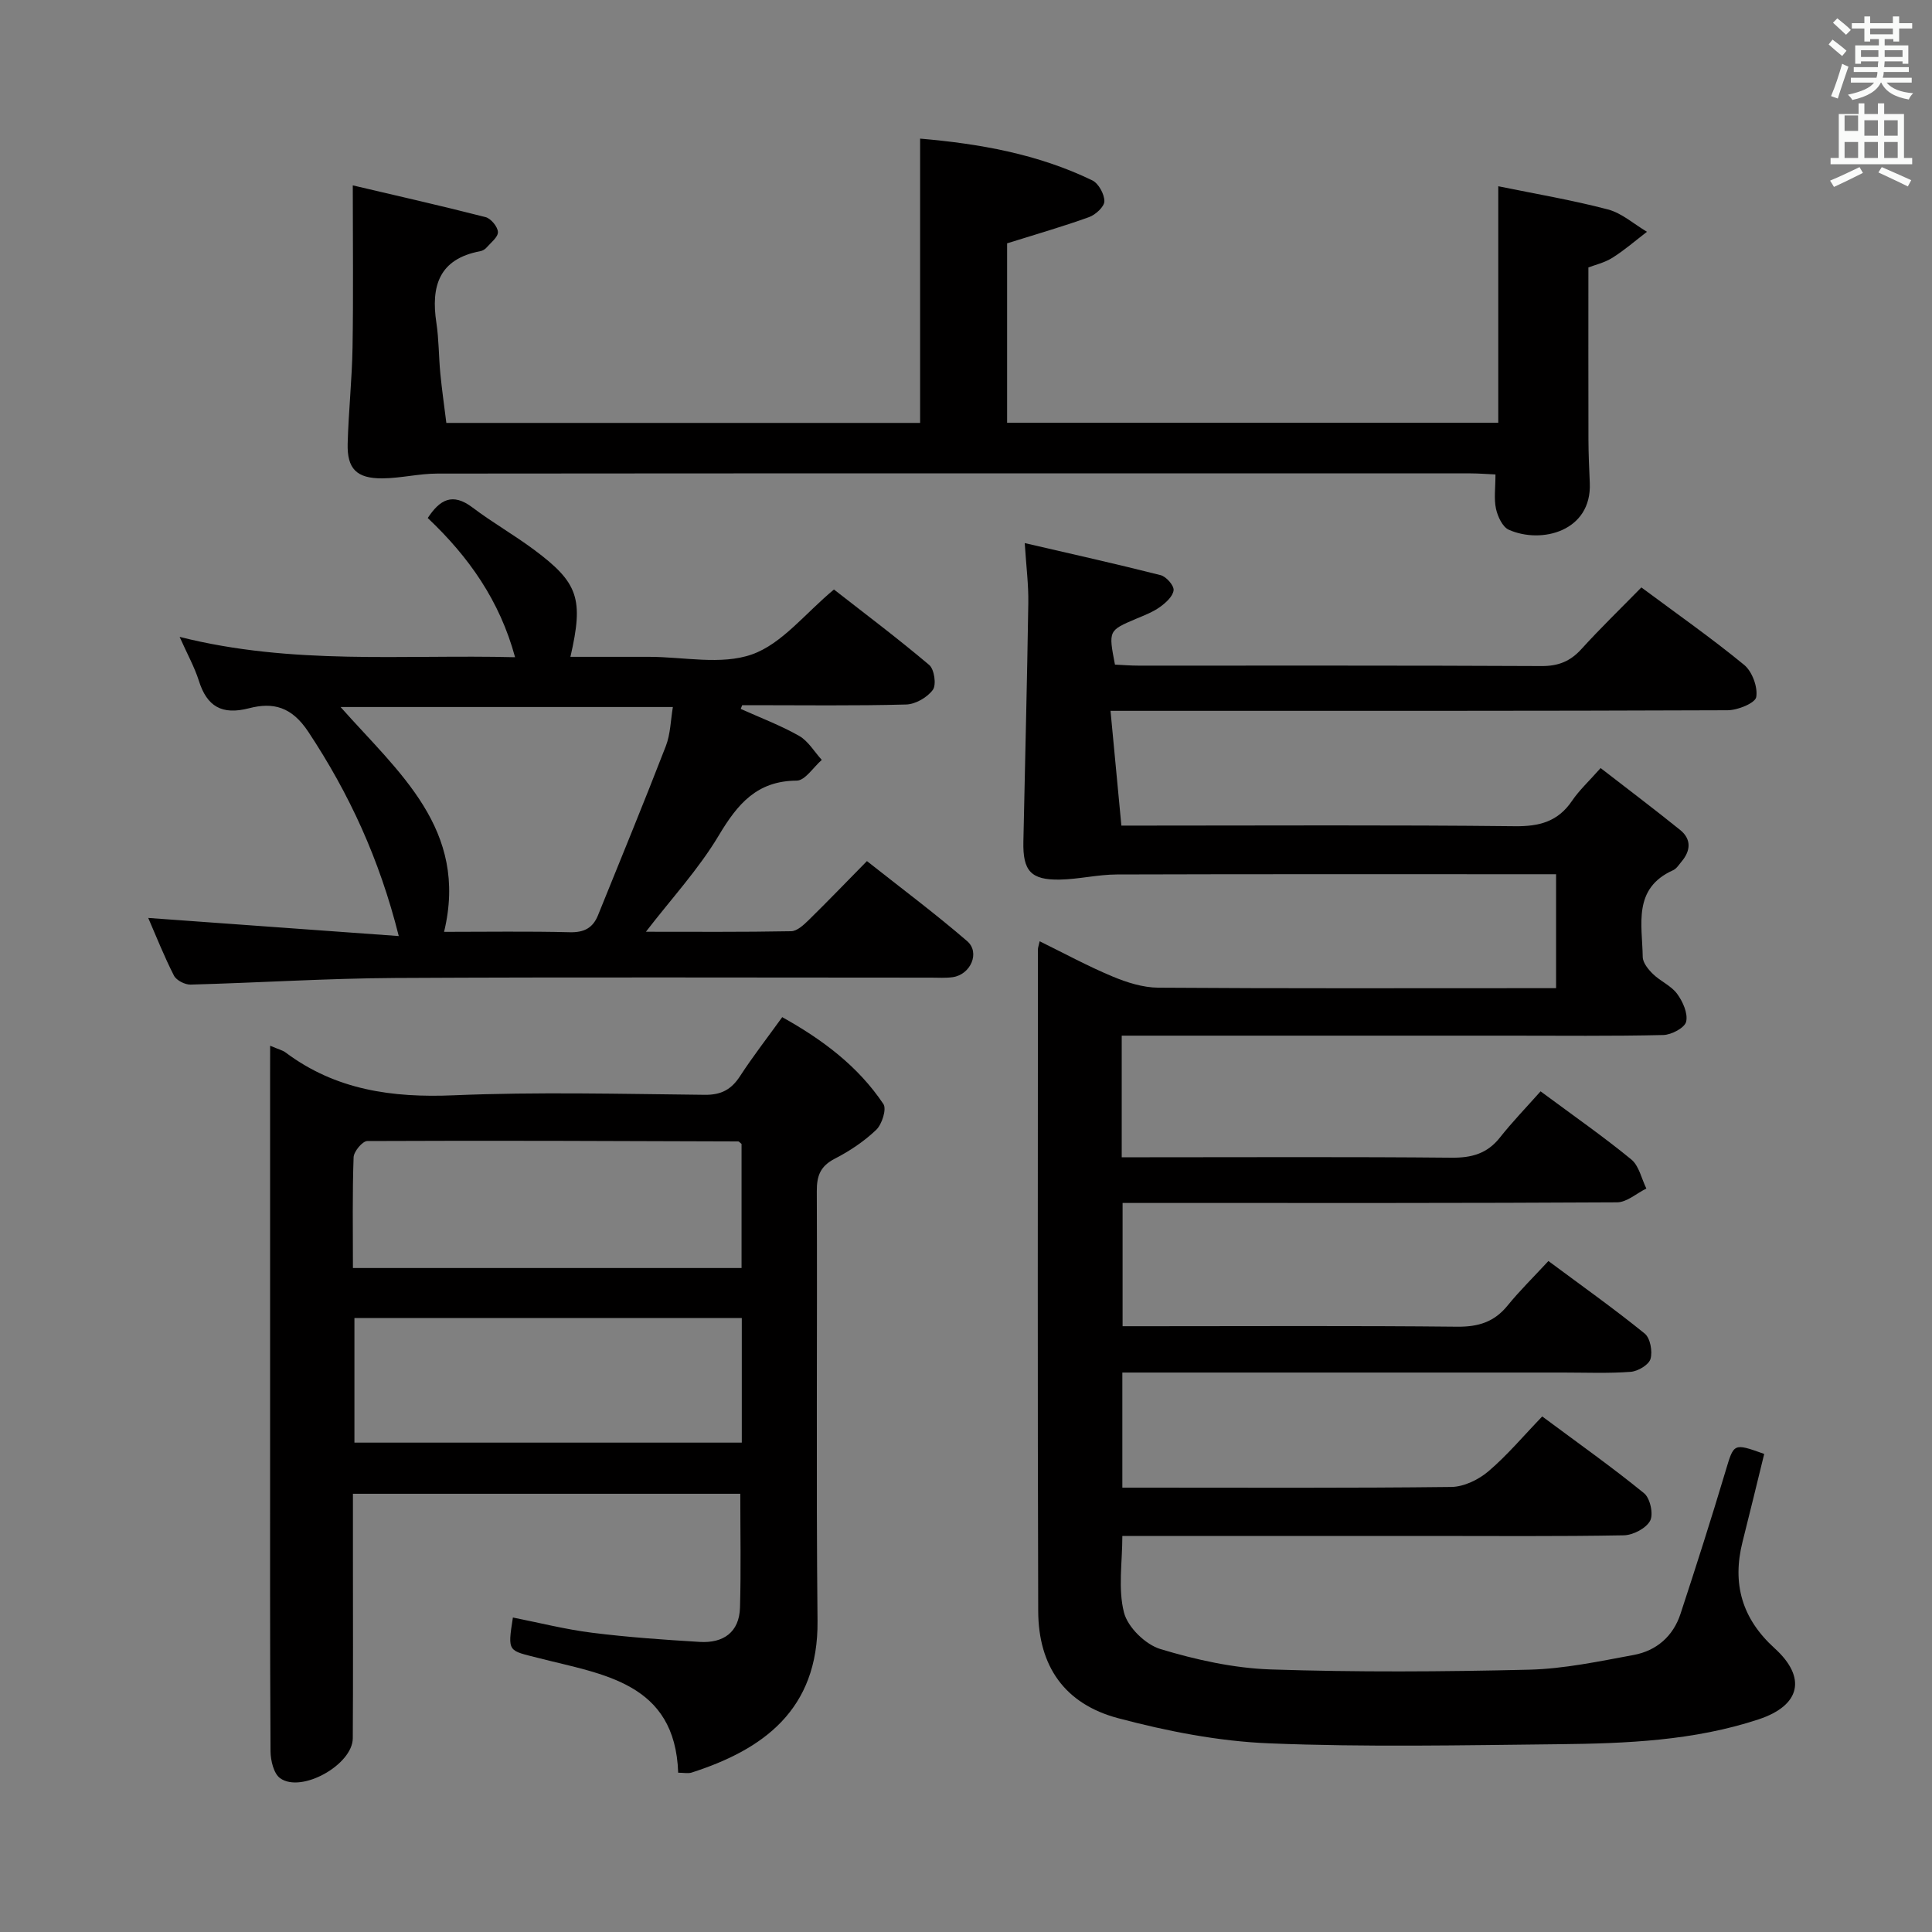 <svg enable-background="new 0 0 400 400" viewBox="0 0 400 400" xmlns="http://www.w3.org/2000/svg"><rect x="0" y="0" width="400" height="400" fill="#808080" stroke="none"/><path d="m378.6 9.2.8-1c.9.7 1.9 1.4 2.9 2.3l-.9 1.1c-1.1-.9-2-1.7-2.8-2.4zm.5 10.7c.9-2.1 1.6-4.3 2.3-6.7.4.2.8.4 1.3.6-.7 2.1-1.5 4.3-2.2 6.6zm.4-15.2.9-.9c1 .8 2 1.6 2.8 2.4l-1 1c-1-.9-1.9-1.8-2.7-2.5zm12.5-1.3h1.2v1.4h2.7v1.1h-2.7v2.7h-1.2v-.5h-1.8v1.3h4.9v3.8h-1.2v-.5h-3.7c0 .4-.1.9-.1 1.2h5.1v1h-5.2c0 .5-.1.9-.2 1.2h6v1h-5.2c1.1 1.3 2.9 2 5.5 2.2-.4.4-.7.8-.9 1.3-2.9-.5-4.8-1.6-5.7-3.5h-.1c-.8 1.7-2.7 2.9-5.9 3.6-.2-.4-.6-.8-.9-1.1 2.8-.6 4.6-1.4 5.4-2.5h-4.8v-1h5.3c.1-.3.2-.7.2-1.2h-4.9v-1h5c0-.4 0-.8.1-1.2h-3.6v.5h-1.2v-3.8h4.9v-1.3h-1.8v.5h-1.2v-2.7h-2.6v-1.1h2.6v-1.4h1.2v1.4h4.7v-1.4zm-6.7 8.4h3.6c0-.4 0-.9 0-1.4h-3.6zm1.9-4.7h4.7v-1.2h-4.7zm6.7 3.3h-3.7v1.4h3.7z" fill="#fafbfa"/><path d="m384.7 21.4h1.3v2.2h2.8v-2.2h1.3v2.2h4.1v9.1h1.7v1.3h-16.9v-1.3h1.7v-9.1h4.1v-2.2zm.3 13.2.7 1.2c-1.8.9-3.8 1.9-6 2.9-.2-.4-.5-.8-.8-1.3 2.4-1 4.4-2 6.1-2.8zm-3.1-7.5h2.8v-3.2h-2.8v4.2zm0 5.6h2.8v-3.3h-2.8zm4.1-4.6h2.8v-3.2h-2.8zm0 4.6h2.8v-3.3h-2.8zm3.6 1.9c2.1.9 4.1 1.8 6.1 2.7l-.7 1.3c-2.2-1.1-4.2-2-6.1-2.9zm3.3-9.7h-2.8v3.2h2.8zm-2.8 7.8h2.8v-3.3h-2.8z" fill="#fafbfa"/><g fill="#010000"><path d="m318.96 225.95c6.87 5.09 13.01 9.37 18.78 14.1 1.61 1.32 2.11 3.98 3.12 6.02-2.02 1-4.04 2.85-6.07 2.86-31 .18-62 .13-92.99.13-2.99 0-5.98 0-9.38 0v25.52h5.79c21.17 0 42.33-.12 63.5.1 4.36.04 7.65-.97 10.41-4.37 2.51-3.09 5.38-5.89 8.46-9.23 7.03 5.22 13.65 9.92 19.94 15.02 1.15.93 1.65 3.7 1.2 5.25-.35 1.22-2.59 2.55-4.08 2.67-4.64.35-9.32.15-13.99.15-28.5 0-57 0-85.5 0-1.81 0-3.62 0-5.78 0v23.83h4.61c21.17 0 42.33.11 63.49-.14 2.61-.03 5.64-1.5 7.69-3.24 3.9-3.32 7.24-7.31 11.14-11.36 7.38 5.49 14.43 10.47 21.1 15.91 1.25 1.02 1.97 4.34 1.24 5.69-.84 1.57-3.53 2.97-5.44 3.01-13.66.25-27.33.13-41 .13-20.82 0-41.64 0-62.83 0 0 5.46-.92 10.94.34 15.86.78 3.05 4.44 6.62 7.54 7.56 7.39 2.23 15.17 3.96 22.85 4.22 17.81.59 35.67.48 53.49.05 7.24-.18 14.49-1.72 21.66-3.05 4.7-.87 8.16-3.87 9.68-8.51 3.21-9.77 6.34-19.57 9.29-29.43 1.78-5.93 1.6-5.98 8.04-3.68-1.48 6.03-2.95 12.11-4.48 18.17-2.2 8.7-.13 15.93 6.64 22.07 6.68 6.06 5.36 11.83-3.28 14.7-13.41 4.44-27.4 5.01-41.36 5.16-20 .21-40.02.63-59.99-.18-10.49-.42-21.09-2.5-31.27-5.2-11.09-2.94-16.53-10.76-16.57-22.2-.15-45.66-.07-91.33-.06-136.99 0-.32.13-.65.36-1.67 5.11 2.51 10 5.17 15.11 7.3 2.97 1.24 6.29 2.29 9.47 2.31 25.5.18 51 .1 76.49.1h5.85c0-7.95 0-15.5 0-23.59-1.88 0-3.66 0-5.44 0-28.5 0-57-.04-85.49.05-3.95.01-7.89.99-11.84 1.06-5.98.1-7.65-1.81-7.52-7.85.34-16.47.77-32.95 1.02-49.42.06-3.78-.43-7.56-.74-12.4 9.62 2.23 18.91 4.3 28.13 6.64 1.16.29 2.79 2.14 2.69 3.12-.13 1.26-1.61 2.6-2.82 3.47-1.46 1.05-3.22 1.72-4.91 2.43-5.76 2.45-5.77 2.43-4.41 9.5 1.55.07 3.18.21 4.81.21 27.83.01 55.66-.05 83.49.09 3.47.02 5.95-.96 8.26-3.5 3.91-4.31 8.1-8.36 12.43-12.78 7.33 5.45 14.52 10.49 21.28 16.04 1.66 1.37 2.85 4.59 2.5 6.66-.22 1.25-3.82 2.72-5.91 2.73-40.33.16-80.66.12-120.99.12-1.96 0-3.93 0-6.79 0 .77 8.11 1.48 15.63 2.25 23.76h5.45c25.33 0 50.67-.15 75.99.13 5.11.06 8.95-.95 11.87-5.27 1.47-2.17 3.45-3.99 5.91-6.77 5.55 4.3 11.07 8.46 16.45 12.8 2.37 1.91 2.22 4.29.31 6.56-.54.64-1.03 1.46-1.73 1.78-8.43 3.77-6.41 11.26-6.31 17.97.02 1.21 1.16 2.6 2.13 3.54 1.54 1.5 3.76 2.41 4.99 4.09 1.18 1.6 2.27 4.05 1.87 5.77-.29 1.26-3.04 2.72-4.73 2.76-10.66.25-21.33.13-32 .13-24.67 0-49.33 0-74 0-1.96 0-3.92 0-6.13 0v25.18h5.77c20.83 0 41.67-.11 62.5.09 4.17.04 7.38-.83 10.02-4.16 2.58-3.26 5.48-6.26 8.43-9.58z"/><path d="m55.93 216.51c1.71.73 2.56.92 3.19 1.39 10.39 7.78 22.08 9.41 34.8 8.87 17.3-.73 34.66-.28 51.99-.1 3.44.04 5.52-1.11 7.33-3.9 2.62-4.03 5.58-7.84 8.71-12.18 8.33 4.64 15.7 10.14 20.95 17.99.7 1.04-.29 4.18-1.48 5.33-2.49 2.38-5.48 4.39-8.56 5.97-2.98 1.53-3.77 3.51-3.75 6.73.12 29.67-.15 59.33.15 89 .19 18.43-11.32 26.64-26.06 31.38-.75.24-1.64.03-2.79.03-.63-18.7-15.61-20.33-28.82-23.72-6.41-1.64-6.54-1.13-5.4-8.41 5.46 1.08 10.87 2.46 16.37 3.15 7.4.93 14.86 1.45 22.31 1.9 4.85.29 8.19-1.96 8.34-7.11.22-7.76.06-15.54.06-23.56-26.56 0-53.13 0-80.2 0v12.62c0 12.67.05 25.33-.03 38-.03 5.47-10.63 11.43-15.04 8.27-1.33-.95-1.97-3.65-1.99-5.56-.13-22.17-.09-44.33-.09-66.5 0-24.5 0-49 0-73.5.01-1.79.01-3.58.01-6.09zm17.14 46.02h80.46c0-8.84 0-17.39 0-25.69-.42-.34-.55-.52-.67-.52-25.6-.09-51.21-.2-76.81-.08-1 0-2.8 2.16-2.84 3.36-.27 7.45-.14 14.93-.14 22.93zm80.51 10.35c-26.92 0-53.59 0-80.2 0v25.8h80.2c0-8.75 0-17.17 0-25.8z"/><path d="m73.04 38.38c8.93 2.1 18.24 4.2 27.48 6.57 1.11.28 2.52 1.98 2.57 3.08.05 1.05-1.46 2.2-2.37 3.24-.31.36-.82.65-1.29.74-8.54 1.59-10.24 7.24-9.08 14.84.52 3.44.48 6.96.81 10.43.32 3.3.79 6.59 1.25 10.28h98.09c0-19.44 0-38.82 0-58.86 12.23 1.05 24.34 3.17 35.64 8.64 1.3.63 2.52 2.85 2.51 4.33-.01 1.13-1.82 2.79-3.17 3.28-5.43 1.96-11 3.56-16.97 5.43v37.14h101.69c0-15.98 0-32.01 0-48.96 7.67 1.57 15.27 2.85 22.69 4.8 2.9.76 5.41 3.04 8.1 4.63-2.37 1.81-4.64 3.8-7.16 5.38-1.64 1.03-3.65 1.49-4.97 2 0 12.12-.02 23.89.01 35.67.01 3 .15 5.99.28 8.99.41 9.98-10.02 12.65-16.77 9.65-1.3-.58-2.3-2.74-2.65-4.34-.45-2.06-.11-4.29-.11-7.11-1.69-.07-3.43-.22-5.17-.22-71.29-.01-142.6-.03-213.91.04-3.79 0-7.57.96-11.35.99-5.35.04-7.35-1.97-7.21-7.2.18-6.64.9-13.28 1.01-19.92.18-10.77.05-21.54.05-33.54z"/><path d="m37.19 131.86c23.37 5.9 46.21 3.62 69.45 4.21-3.18-11.71-9.58-20.78-18.08-28.82 2.49-3.78 5.09-5.33 9.25-2.19 4.11 3.11 8.62 5.68 12.75 8.75 9.2 6.85 10.31 10.15 7.54 22.18h8.26 8c7.17 0 14.95 1.75 21.32-.5 6.23-2.2 11.01-8.49 16.98-13.44 6.31 4.93 13.18 10.09 19.73 15.63 1.05.89 1.51 4.1.75 5.14-1.14 1.56-3.58 2.98-5.51 3.04-10.66.29-21.33.14-31.99.14-.66 0-1.32 0-1.98 0-.1.26-.2.51-.3.77 4.05 1.83 8.24 3.4 12.08 5.58 1.9 1.08 3.15 3.28 4.7 4.98-1.73 1.5-3.45 4.28-5.19 4.29-8.27.05-12.25 4.85-16.14 11.36-4.19 7.01-9.85 13.13-15.08 19.93 9.92 0 20 .08 30.08-.11 1.23-.02 2.6-1.32 3.62-2.31 3.92-3.84 7.72-7.8 12.06-12.21 7.11 5.62 14.13 10.86 20.75 16.57 2.73 2.36.72 6.92-2.97 7.46-1.47.21-2.99.1-4.49.1-36.99 0-73.99-.13-110.98.07-14.12.08-28.23.99-42.35 1.37-1.16.03-2.94-.88-3.44-1.87-2.03-3.98-3.68-8.15-5.32-11.93 17.12 1.24 34.18 2.47 51.87 3.75-4.02-16.02-10.28-29.51-18.71-42.26-3.46-5.24-7.29-6.2-12.31-4.9-5.58 1.44-8.7-.35-10.38-5.73-.9-2.83-2.38-5.47-3.97-9.05zm54.75 61.07c8.78 0 17.42-.14 26.05.08 2.95.07 4.75-.89 5.81-3.49 4.72-11.67 9.51-23.3 14.05-35.04.97-2.5 1-5.37 1.46-8.1-23.16 0-45.81 0-68.8 0 11.99 13.53 26.56 25.33 21.43 46.55z"/></g></svg>